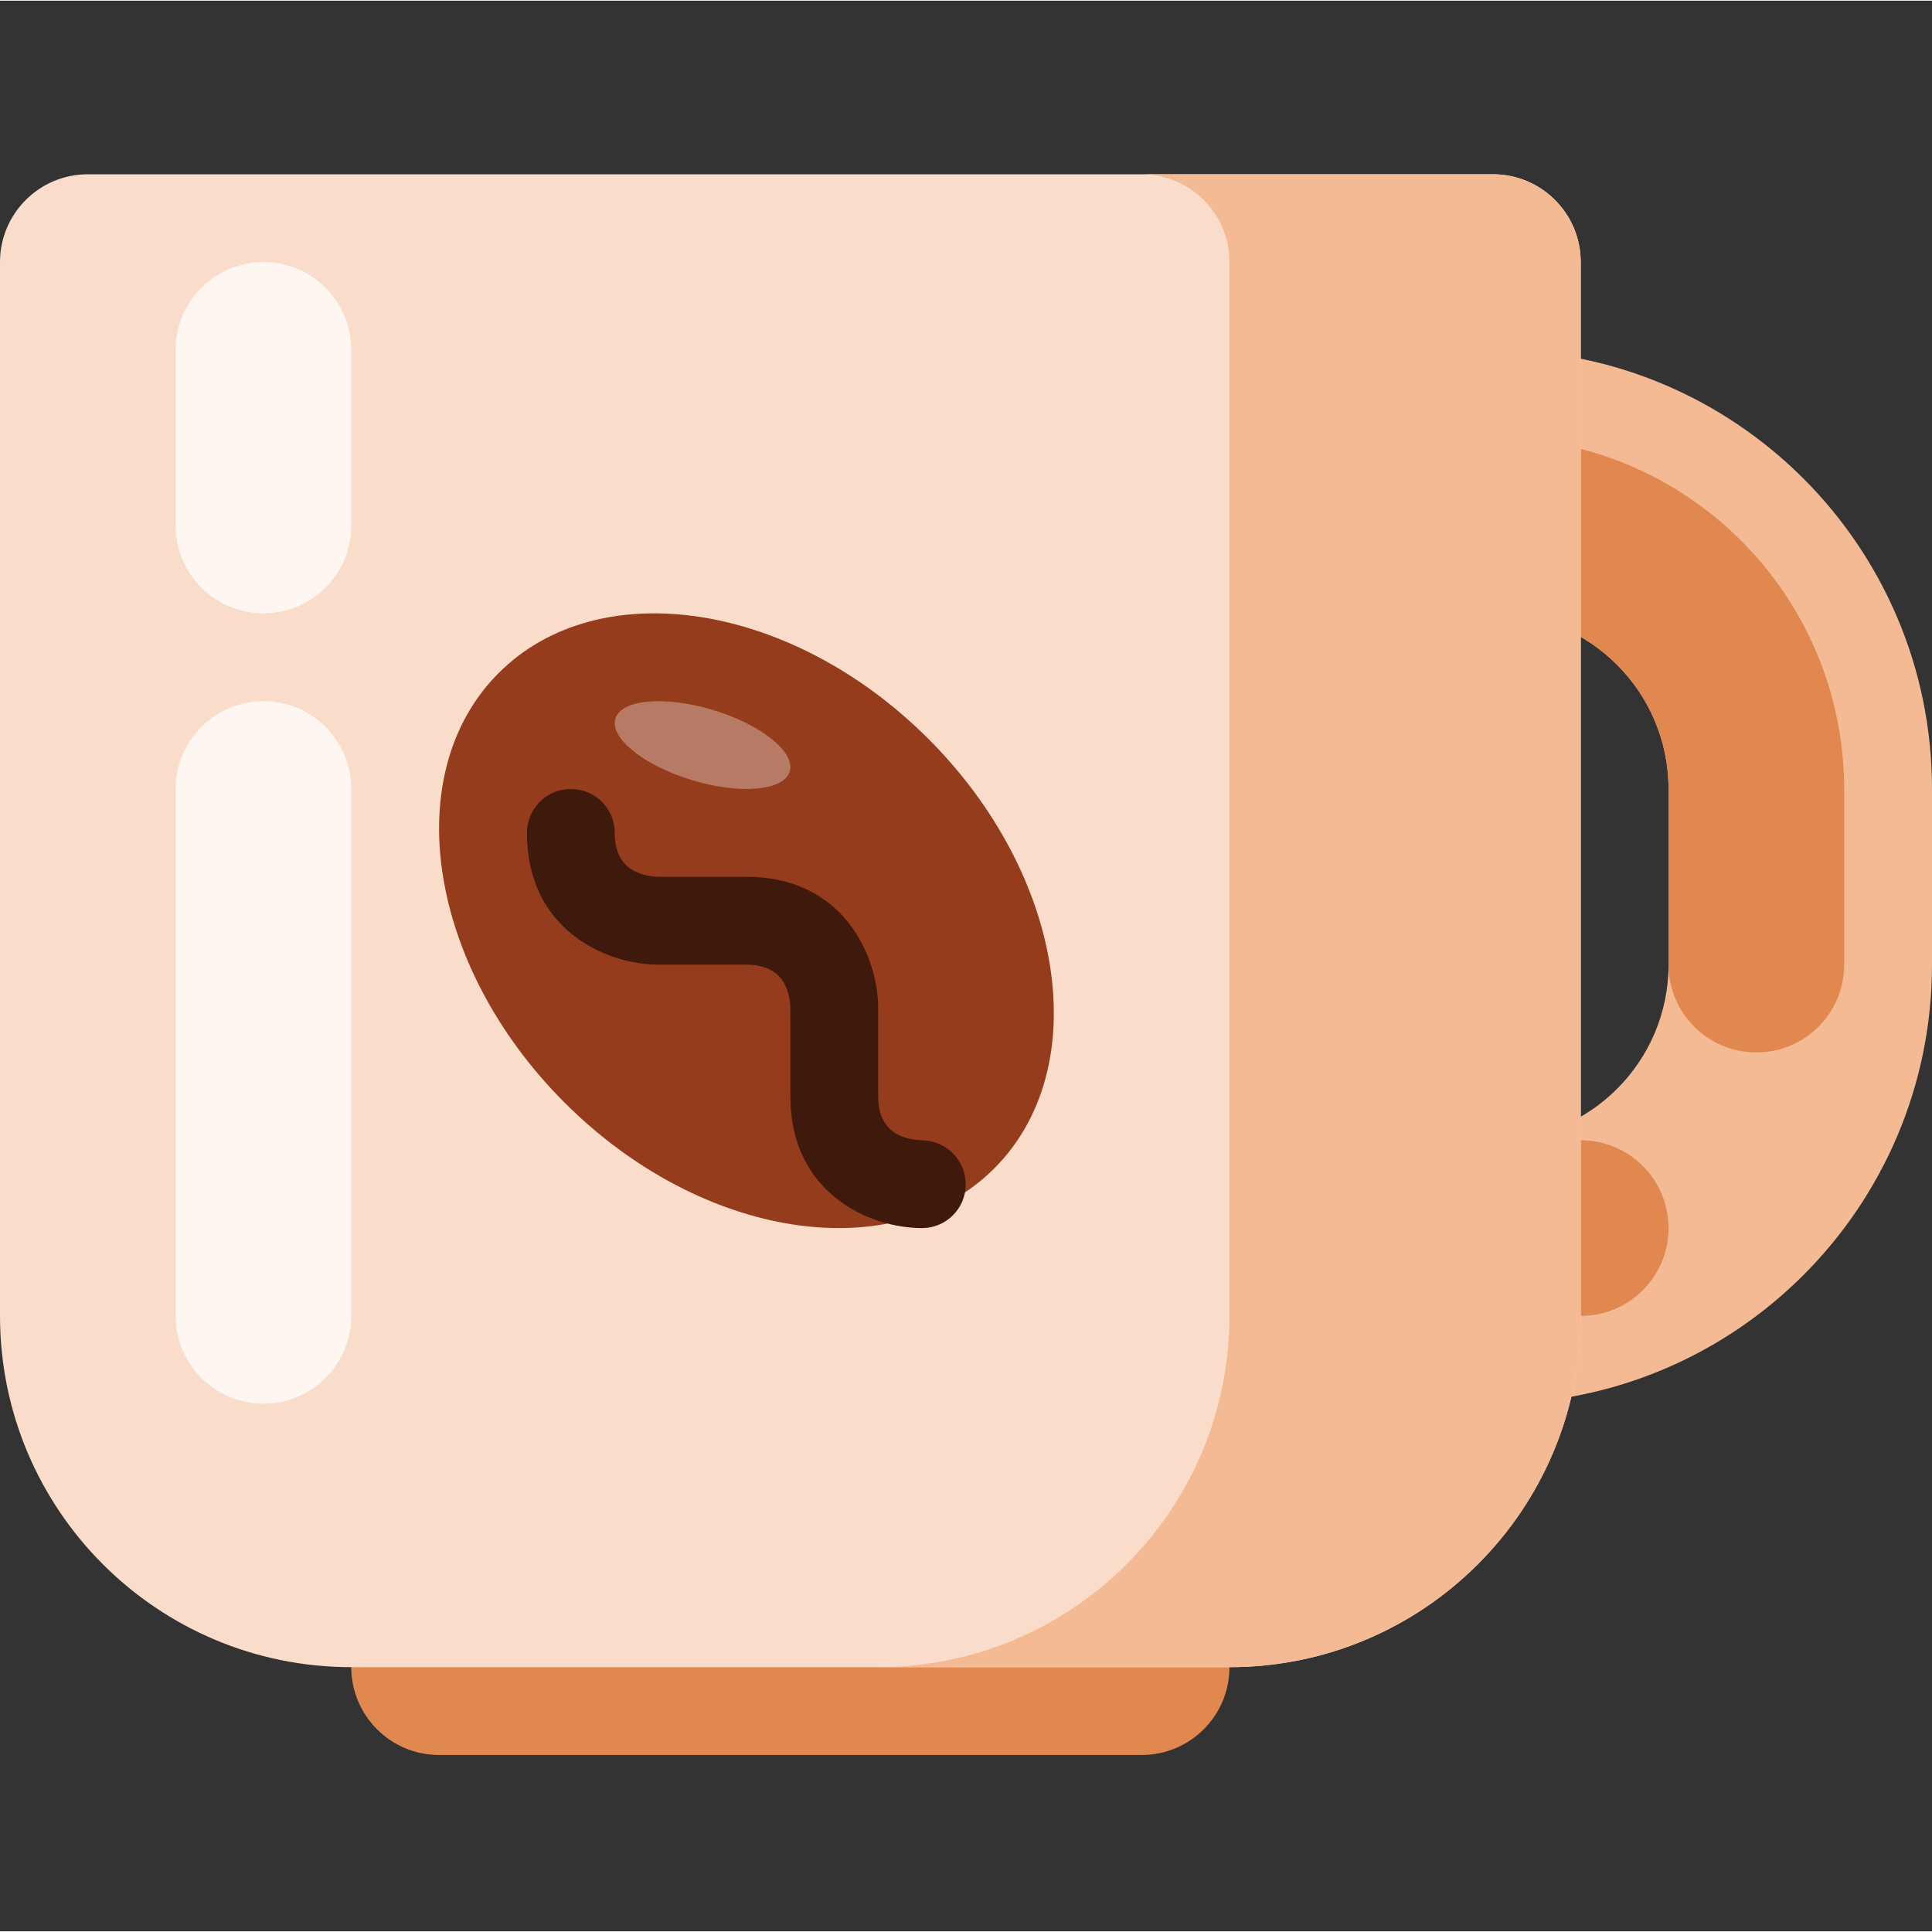 <svg height="469pt" viewBox="0 -42 469.333 469" width="469pt" xmlns="http://www.w3.org/2000/svg"><rect x="0" y="-42" width="469.333" height="469" fill="#333333" stroke="none"/><path d="m106.668 341.5h170.664c11.785 0 21.336 9.551 21.336 21.332 0 11.785-9.551 21.336-21.336 21.336h-170.664c-11.785 0-21.336-9.551-21.336-21.336 0-11.781 9.551-21.332 21.336-21.332zm0 0" fill="#e18850"/><path d="m277.332 42.832v256h85.336c58.91 0 106.664-47.754 106.664-106.664v-42.668c0-58.91-47.754-106.668-106.664-106.668zm85.336 192h-21.336v-128h21.336c23.562 0 42.664 19.105 42.664 42.668v42.668c0 23.562-19.102 42.664-42.664 42.664zm0 0" fill="#f4ba93"/><path d="m405.332 256.168c0 11.781-9.551 21.332-21.332 21.332s-21.332-9.551-21.332-21.332c0-11.785 9.551-21.336 21.332-21.336s21.332 9.551 21.332 21.336zm0 0" fill="#e18850"/><path d="m426.668 213.5c-11.781 0-21.336-9.551-21.336-21.332v-42.668c-.023-23.555-19.109-42.645-42.664-42.668-11.777-.008-21.32-9.555-21.32-21.332s9.543-21.324 21.32-21.332c47.105.051 85.277 38.227 85.332 85.332v42.668c0 11.781-9.551 21.332-21.332 21.332zm0 0" fill="#e18850"/><path d="m21.332.168h341.336c11.781 0 21.332 9.551 21.332 21.332v256c0 47.129-38.203 85.332-85.332 85.332h-213.336c-47.129 0-85.332-38.203-85.332-85.332v-256c0-11.781 9.551-21.332 21.332-21.332zm0 0" fill="#f9dcc9"/><path d="m298.668 362.832c47.129 0 85.332-38.203 85.332-85.332v-256c0-11.781-9.551-21.332-21.332-21.332h-85.336c11.785 0 21.336 9.551 21.336 21.332v256c0 47.129-38.207 85.332-85.336 85.332zm0 0" fill="#f4ba93"/><path d="m64 21.5c11.781 0 21.332 9.551 21.332 21.332v42.668c0 11.781-9.551 21.332-21.332 21.332s-21.332-9.551-21.332-21.332v-42.668c0-11.781 9.551-21.332 21.332-21.332zm0 0" fill="#fdf6f1"/><path d="m64 128.168c11.781 0 21.332 9.551 21.332 21.332v128c0 11.781-9.551 21.332-21.332 21.332s-21.332-9.551-21.332-21.332v-128c0-11.781 9.551-21.332 21.332-21.332zm0 0" fill="#fdf6f1"/><path d="m225.52 137.316c-33.238-33.238-79.969-40.402-104.371-16-24.402 24.402-17.238 71.129 16 104.367 33.238 33.238 79.965 40.402 104.367 16s17.242-71.129-15.996-104.367zm0 0" fill="#953c1c"/><path d="m224 256.168c-12.863 0-32-8.523-32-32v-21.336c-.125-4.801-2.074-10.664-10.668-10.664h-21.332c-12.863 0-32-8.523-32-32 0-5.891 4.777-10.668 10.668-10.668s10.664 4.777 10.664 10.668c0 8.594 5.867 10.539 10.793 10.664h21.207c23.48 0 32 19.137 32 32v21.336c0 8.594 5.867 10.539 10.793 10.664 5.852.145 10.512 4.949 10.469 10.805-.043 5.82-4.77 10.52-10.594 10.531zm0 0" fill="#3e190c"/><path d="m173.25 130.324c-11.695-3.551-22.332-2.617-23.758 2.082-1.426 4.699 6.898 11.387 18.59 14.938 11.695 3.547 22.332 2.617 23.758-2.086 1.426-4.699-6.898-11.387-18.59-14.934zm0 0" fill="#b77b65"/></svg>